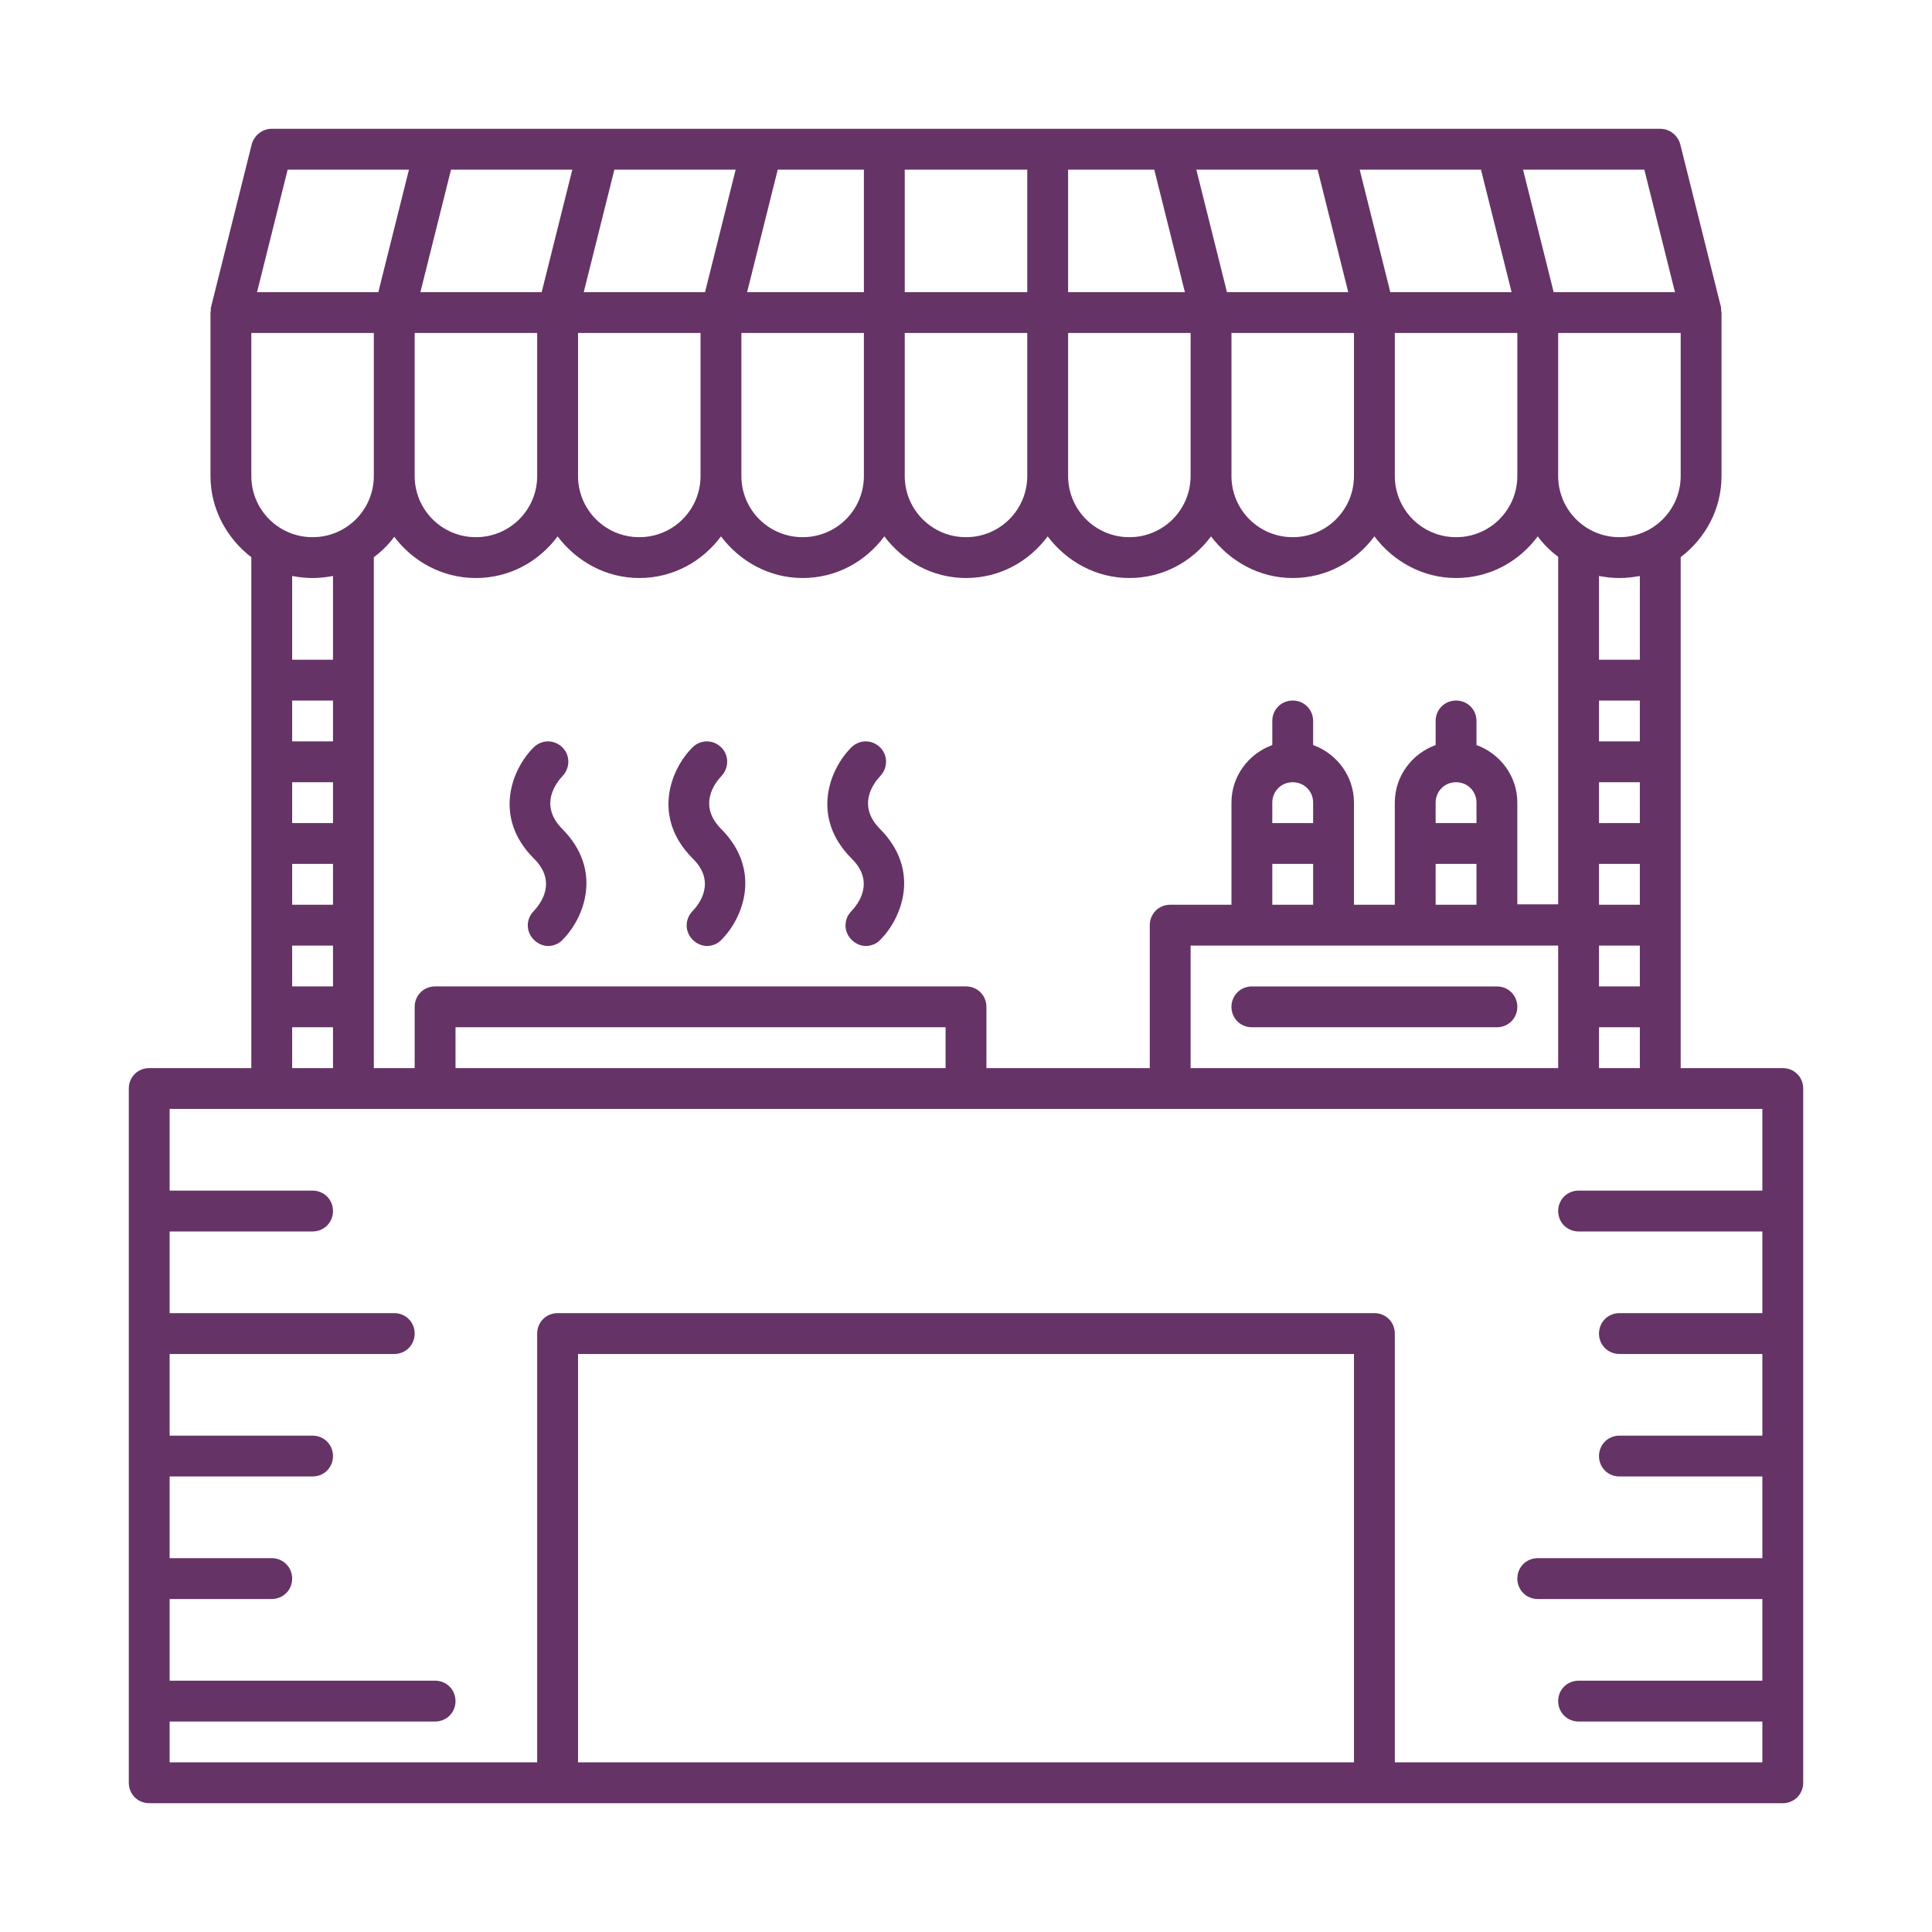 <svg width="150" height="150" viewBox="0 0 150 150" fill="none" xmlns="http://www.w3.org/2000/svg">
<path d="M41.454 70.719C40.819 71.353 40.819 72.336 41.454 72.97C41.771 73.287 42.183 73.446 42.563 73.446C42.944 73.446 43.388 73.287 43.673 72.97C45.385 71.258 46.812 67.548 43.673 64.378C41.802 62.507 43.197 60.763 43.673 60.256C44.276 59.621 44.276 58.639 43.673 58.036C43.039 57.402 42.056 57.402 41.422 58.036C39.71 59.748 38.283 63.458 41.422 66.629C43.324 68.468 41.929 70.212 41.454 70.719Z" fill="#663366"/>
<path d="M53.788 70.719C53.154 71.353 53.154 72.336 53.788 72.97C54.105 73.287 54.517 73.446 54.898 73.446C55.278 73.446 55.722 73.287 56.008 72.97C57.72 71.258 59.147 67.548 56.008 64.378C54.137 62.507 55.532 60.763 56.008 60.256C56.61 59.621 56.61 58.639 56.008 58.036C55.373 57.402 54.391 57.402 53.756 58.036C52.044 59.748 50.617 63.458 53.756 66.629C55.659 68.468 54.264 70.212 53.788 70.719Z" fill="#663366"/>
<path d="M66.122 70.719C65.487 71.353 65.487 72.336 66.122 72.97C66.439 73.287 66.851 73.446 67.231 73.446C67.612 73.446 68.056 73.287 68.341 72.97C70.053 71.258 71.48 67.548 68.341 64.378C66.47 62.507 67.865 60.763 68.341 60.256C68.944 59.621 68.944 58.639 68.341 58.036C67.707 57.402 66.724 57.402 66.09 58.036C64.378 59.748 62.951 63.458 66.09 66.629C67.992 68.468 66.597 70.212 66.122 70.719Z" fill="#663366"/>
<path d="M138.415 82.927H130.488V43.261C132.39 41.802 133.659 39.551 133.659 36.951V24.268C133.659 24.205 133.627 24.142 133.627 24.078C133.627 24.015 133.627 23.951 133.627 23.888L130.456 11.205C130.266 10.507 129.632 10 128.902 10H21.098C20.368 10 19.734 10.507 19.544 11.205L16.373 23.888C16.341 23.951 16.373 24.015 16.373 24.078C16.373 24.142 16.341 24.205 16.341 24.268V36.951C16.341 39.52 17.61 41.802 19.512 43.261V82.927H11.585C10.698 82.927 10 83.624 10 84.512V138.415C10 139.302 10.698 140 11.585 140H43.293H106.707H138.415C139.302 140 140 139.302 140 138.415V84.512C140 83.624 139.302 82.927 138.415 82.927ZM130.488 25.854V36.951C130.488 39.583 128.363 41.707 125.732 41.707C123.1 41.707 120.976 39.583 120.976 36.951V25.854H130.488ZM124.146 76.585V73.415H127.317V76.585H124.146ZM127.317 79.756V82.927H124.146V79.756H127.317ZM124.146 70.244V67.073H127.317V70.244H124.146ZM124.146 63.902V60.732H127.317V63.902H124.146ZM124.146 57.561V54.39H127.317V57.561H124.146ZM124.146 51.219V44.719C124.654 44.815 125.193 44.878 125.732 44.878C126.271 44.878 126.81 44.815 127.317 44.719V51.219H124.146ZM127.666 13.171L130.044 22.683H120.627L118.249 13.171H127.666ZM114.983 13.171L117.361 22.683H107.944L105.566 13.171H114.983ZM117.805 25.854V36.951C117.805 39.583 115.68 41.707 113.049 41.707C110.417 41.707 108.293 39.583 108.293 36.951V25.854H117.805ZM102.3 13.171L104.678 22.683H95.261L92.883 13.171H102.3ZM105.122 25.854V36.951C105.122 39.583 102.998 41.707 100.366 41.707C97.734 41.707 95.61 39.583 95.61 36.951V25.854H105.122ZM82.927 13.171H89.617L91.995 22.683H82.927V13.171ZM82.927 25.854H92.439V36.951C92.439 39.583 90.315 41.707 87.683 41.707C85.051 41.707 82.927 39.583 82.927 36.951V25.854ZM70.244 13.171H79.756V22.683H70.244V13.171ZM70.244 25.854H79.756V36.951C79.756 39.583 77.632 41.707 75 41.707C72.368 41.707 70.244 39.583 70.244 36.951V25.854ZM60.383 13.171H67.073V22.683H58.005L60.383 13.171ZM57.561 25.854H67.073V36.951C67.073 39.583 64.949 41.707 62.317 41.707C59.685 41.707 57.561 39.583 57.561 36.951V25.854ZM47.7 13.171H57.117L54.739 22.683H45.322L47.7 13.171ZM44.878 25.854H54.39V36.951C54.39 39.583 52.266 41.707 49.634 41.707C47.002 41.707 44.878 39.583 44.878 36.951V25.854ZM35.017 13.171H44.434L42.056 22.683H32.639L35.017 13.171ZM32.195 25.854H41.707V36.951C41.707 39.583 39.583 41.707 36.951 41.707C34.319 41.707 32.195 39.583 32.195 36.951V25.854ZM36.951 44.878C39.551 44.878 41.834 43.61 43.293 41.644C44.751 43.578 47.034 44.878 49.634 44.878C52.234 44.878 54.517 43.61 55.976 41.644C57.434 43.578 59.717 44.878 62.317 44.878C64.917 44.878 67.2 43.61 68.659 41.644C70.117 43.578 72.4 44.878 75 44.878C77.6 44.878 79.883 43.61 81.341 41.644C82.8 43.578 85.083 44.878 87.683 44.878C90.283 44.878 92.566 43.61 94.024 41.644C95.483 43.578 97.766 44.878 100.366 44.878C102.966 44.878 105.249 43.61 106.707 41.644C108.166 43.578 110.449 44.878 113.049 44.878C115.649 44.878 117.932 43.61 119.39 41.644C119.834 42.246 120.373 42.785 120.976 43.229V70.212H117.805V62.317C117.805 60.256 116.473 58.512 114.634 57.846V55.976C114.634 55.088 113.937 54.39 113.049 54.39C112.161 54.39 111.463 55.088 111.463 55.976V57.846C109.624 58.512 108.293 60.256 108.293 62.317V70.244H105.122V62.317C105.122 60.256 103.79 58.512 101.951 57.846V55.976C101.951 55.088 101.254 54.39 100.366 54.39C99.478 54.39 98.781 55.088 98.781 55.976V57.846C96.942 58.512 95.61 60.256 95.61 62.317V70.244H90.854C89.966 70.244 89.268 70.942 89.268 71.829V82.927H76.585V78.171C76.585 77.283 75.888 76.585 75 76.585H33.781C32.893 76.585 32.195 77.283 32.195 78.171V82.927H29.024V43.261C29.627 42.817 30.166 42.278 30.61 41.676C32.068 43.61 34.351 44.878 36.951 44.878ZM101.951 67.073V70.244H98.781V67.073H101.951ZM98.781 63.902V62.317C98.781 61.429 99.478 60.732 100.366 60.732C101.254 60.732 101.951 61.429 101.951 62.317V63.902H98.781ZM103.537 73.415H109.878H116.22H120.976V82.927H92.439V73.415H97.195H103.537ZM114.634 67.073V70.244H111.463V67.073H114.634ZM111.463 63.902V62.317C111.463 61.429 112.161 60.732 113.049 60.732C113.937 60.732 114.634 61.429 114.634 62.317V63.902H111.463ZM73.415 79.756V82.927H35.366V79.756H73.415ZM22.334 13.171H31.751L29.373 22.683H19.956L22.334 13.171ZM19.512 25.854H29.024V36.951C29.024 39.583 26.9 41.707 24.268 41.707C21.637 41.707 19.512 39.583 19.512 36.951V25.854ZM22.683 76.585V73.415H25.854V76.585H22.683ZM25.854 79.756V82.927H22.683V79.756H25.854ZM22.683 70.244V67.073H25.854V70.244H22.683ZM22.683 63.902V60.732H25.854V63.902H22.683ZM22.683 57.561V54.39H25.854V57.561H22.683ZM22.683 51.219V44.719C23.19 44.815 23.729 44.878 24.268 44.878C24.807 44.878 25.346 44.815 25.854 44.719V51.219H22.683ZM105.122 136.829H44.878V105.122H105.122V136.829ZM136.829 92.439H122.561C121.673 92.439 120.976 93.137 120.976 94.024C120.976 94.912 121.673 95.61 122.561 95.61H136.829V101.951H125.732C124.844 101.951 124.146 102.649 124.146 103.537C124.146 104.424 124.844 105.122 125.732 105.122H136.829V111.463H125.732C124.844 111.463 124.146 112.161 124.146 113.049C124.146 113.937 124.844 114.634 125.732 114.634H136.829V120.976H119.39C118.502 120.976 117.805 121.673 117.805 122.561C117.805 123.449 118.502 124.146 119.39 124.146H136.829V130.488H122.561C121.673 130.488 120.976 131.185 120.976 132.073C120.976 132.961 121.673 133.659 122.561 133.659H136.829V136.829H108.293V103.537C108.293 102.649 107.595 101.951 106.707 101.951H43.293C42.405 101.951 41.707 102.649 41.707 103.537V136.829H13.171V133.659H33.781C34.668 133.659 35.366 132.961 35.366 132.073C35.366 131.185 34.668 130.488 33.781 130.488H13.171V124.146H21.098C21.985 124.146 22.683 123.449 22.683 122.561C22.683 121.673 21.985 120.976 21.098 120.976H13.171V114.634H24.268C25.156 114.634 25.854 113.937 25.854 113.049C25.854 112.161 25.156 111.463 24.268 111.463H13.171V105.122H30.61C31.498 105.122 32.195 104.424 32.195 103.537C32.195 102.649 31.498 101.951 30.61 101.951H13.171V95.61H24.268C25.156 95.61 25.854 94.912 25.854 94.024C25.854 93.137 25.156 92.439 24.268 92.439H13.171V86.098H21.098H27.439H33.781H75H90.854H122.561H128.902H136.829V92.439Z" fill="#663366"/>
<path d="M95.61 78.171C95.61 79.059 96.307 79.757 97.195 79.757H116.22C117.107 79.757 117.805 79.059 117.805 78.171C117.805 77.284 117.107 76.586 116.22 76.586H97.195C96.307 76.586 95.61 77.284 95.61 78.171Z" fill="#663366"/>
</svg>
